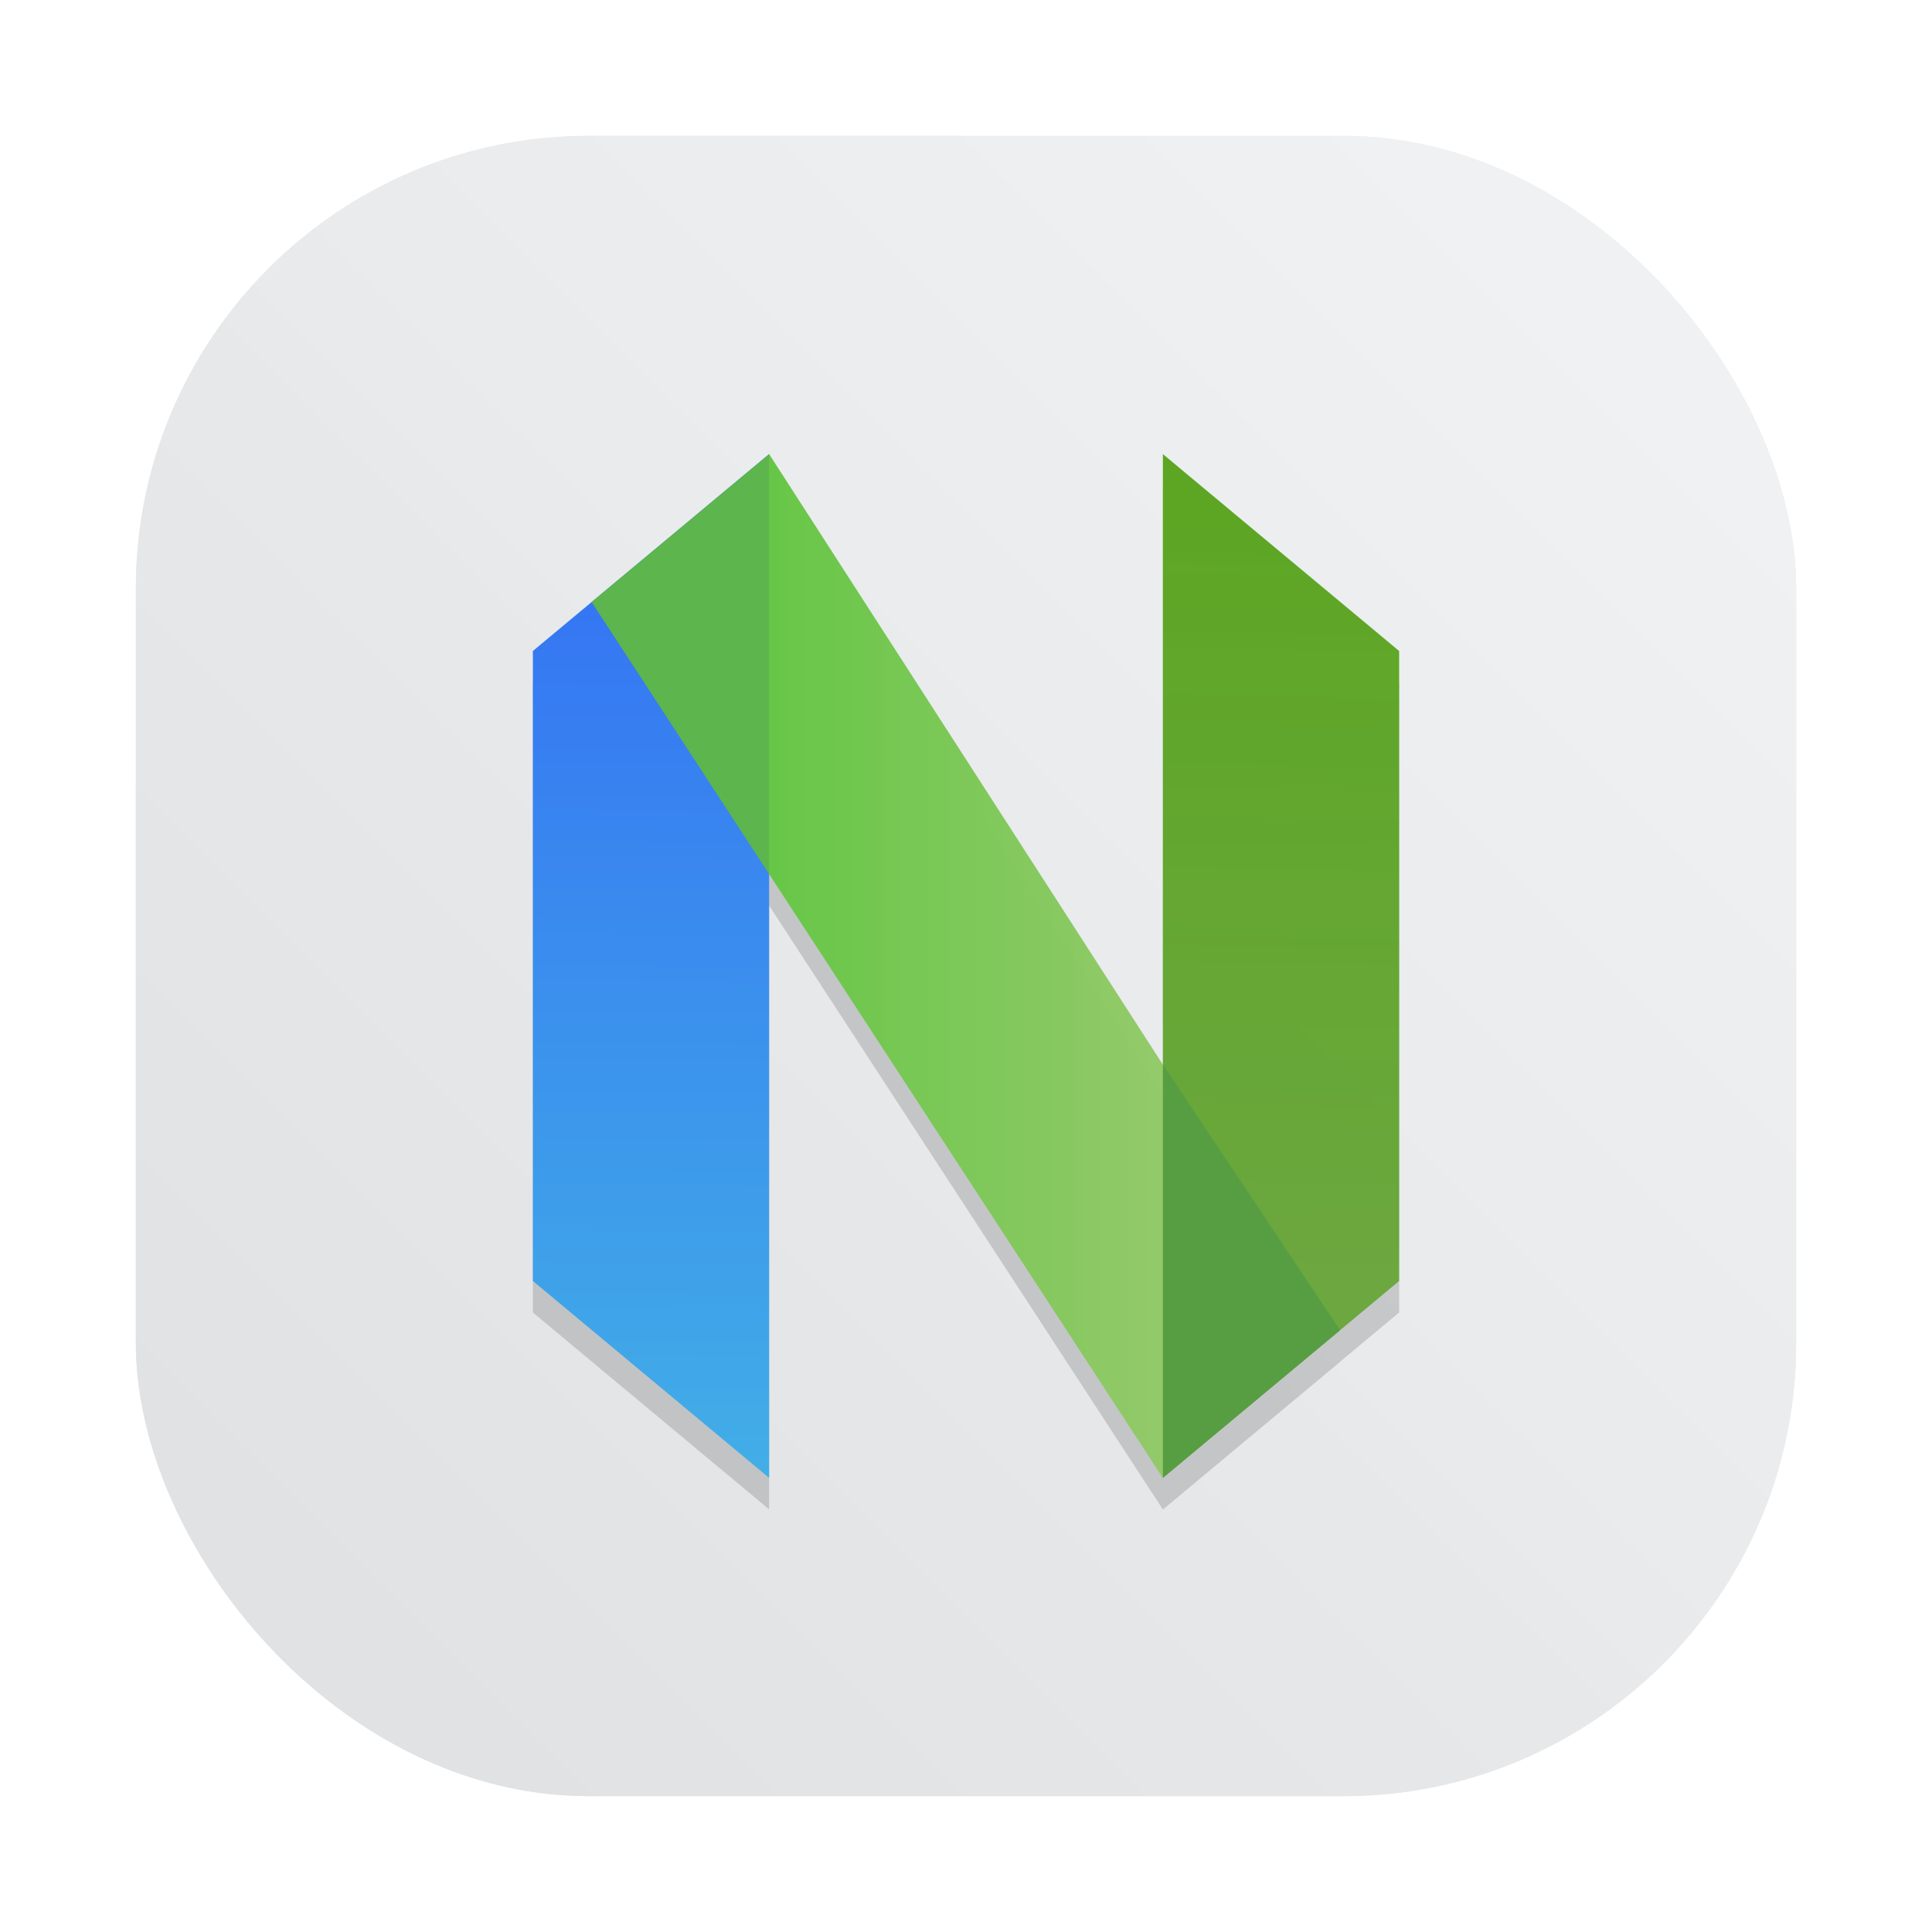 <?xml version="1.0" encoding="UTF-8"?>
<svg width="64" height="64" version="1.1" xmlns="http://www.w3.org/2000/svg" xmlns:cc="http://creativecommons.org/ns#" xmlns:dc="http://purl.org/dc/elements/1.1/" xmlns:rdf="http://www.w3.org/1999/02/22-rdf-syntax-ns#">
 <defs>
  <linearGradient id="linearGradient886" x1="74.341" x2="74.032" y1="15.186" y2="49.356" gradientUnits="userSpaceOnUse">
   <stop stop-color="#336df5" offset="0"/>
   <stop stop-color="#42afe6" offset="1"/>
  </linearGradient>
  <linearGradient id="linearGradient894" x1="76.747" x2="91.891" y1="32" y2="32" gradientUnits="userSpaceOnUse">
   <stop stop-color="#63c644" offset="0"/>
   <stop stop-color="#96ca6b" stop-opacity=".982" offset="1"/>
  </linearGradient>
  <linearGradient id="linearGradient902" x1="95.889" x2="95.172" y1="17.085" y2="48.949" gradientUnits="userSpaceOnUse">
   <stop stop-color="#5da624" offset="0"/>
   <stop stop-color="#6ba63f" stop-opacity=".952" offset="1"/>
  </linearGradient>
  <filter id="filter936" x="-.118" y="-.1" width="1.236" height="1.199" color-interpolation-filters="sRGB">
   <feGaussianBlur stdDeviation="1.409"/>
  </filter>
  <style type="text/css"/>
  <style type="text/css"/>
  <filter id="filter1057-9" x="-.027" y="-.027" width="1.054" height="1.054" color-interpolation-filters="sRGB">
   <feGaussianBlur stdDeviation="0.619"/>
  </filter>
  <linearGradient id="linearGradient1053-6" x1="-127" x2="-72" y1="60" y2="5" gradientTransform="translate(131.5 -.51)" gradientUnits="userSpaceOnUse">
   <stop stop-color="#dee0e2" offset="0"/>
   <stop stop-color="#f1f3f5" stop-opacity=".996" offset="1"/>
  </linearGradient>
 </defs>
 <rect x="4.5" y="4.5" width="55" height="55" ry="15" fill="#141414" filter="url(#filter1057-9)" image-rendering="optimizeSpeed" opacity=".3" stroke-linecap="round" stroke-width="2.744"/>
 <rect x="4.5" y="4.5" width="55" height="55" ry="15" fill="url(#linearGradient1053-6)" image-rendering="optimizeSpeed" stroke-linecap="round" stroke-width="2.744"/>
 <g transform="translate(-52.35,1.044)" filter="url(#filter936)" opacity=".15" stroke-width="1.304">
  <path d="m98.698 21.565-7.826-6.522v33.913l7.826-6.522z"/>
  <path d="m70.002 21.565 7.826-6.522v33.913l-7.826-6.522z"/>
  <path d="m77.828 15.043c-1.589 4.544-1.287 9.196 0 13.912l13.043 20.001c0.836-4.564 1.799-9.127 0-13.69z"/>
  <path d="m90.872 35.266v13.69l5.87-4.891z"/>
  <path d="m77.828 15.043-5.88 4.899 5.88 9.013z"/>
 </g>
 <g transform="translate(-52.35)" stroke-width="1.304">
  <path d="m98.698 21.565-7.826-6.522v33.913l7.826-6.522z" fill="url(#linearGradient902)"/>
  <path d="m70.002 21.565 7.826-6.522v33.913l-7.826-6.522z" fill="url(#linearGradient886)"/>
  <path d="m77.828 15.043c-1.589 4.544-1.287 9.196 0 13.912l13.043 20.001c0.836-4.564 1.799-9.127 0-13.69z" fill="url(#linearGradient894)"/>
  <path d="m90.872 35.266v13.69l5.87-4.891z" fill="#569e41"/>
  <path d="m77.828 15.043-5.88 4.899 5.88 9.013z" fill="#5db54e"/>
 </g>
</svg>

